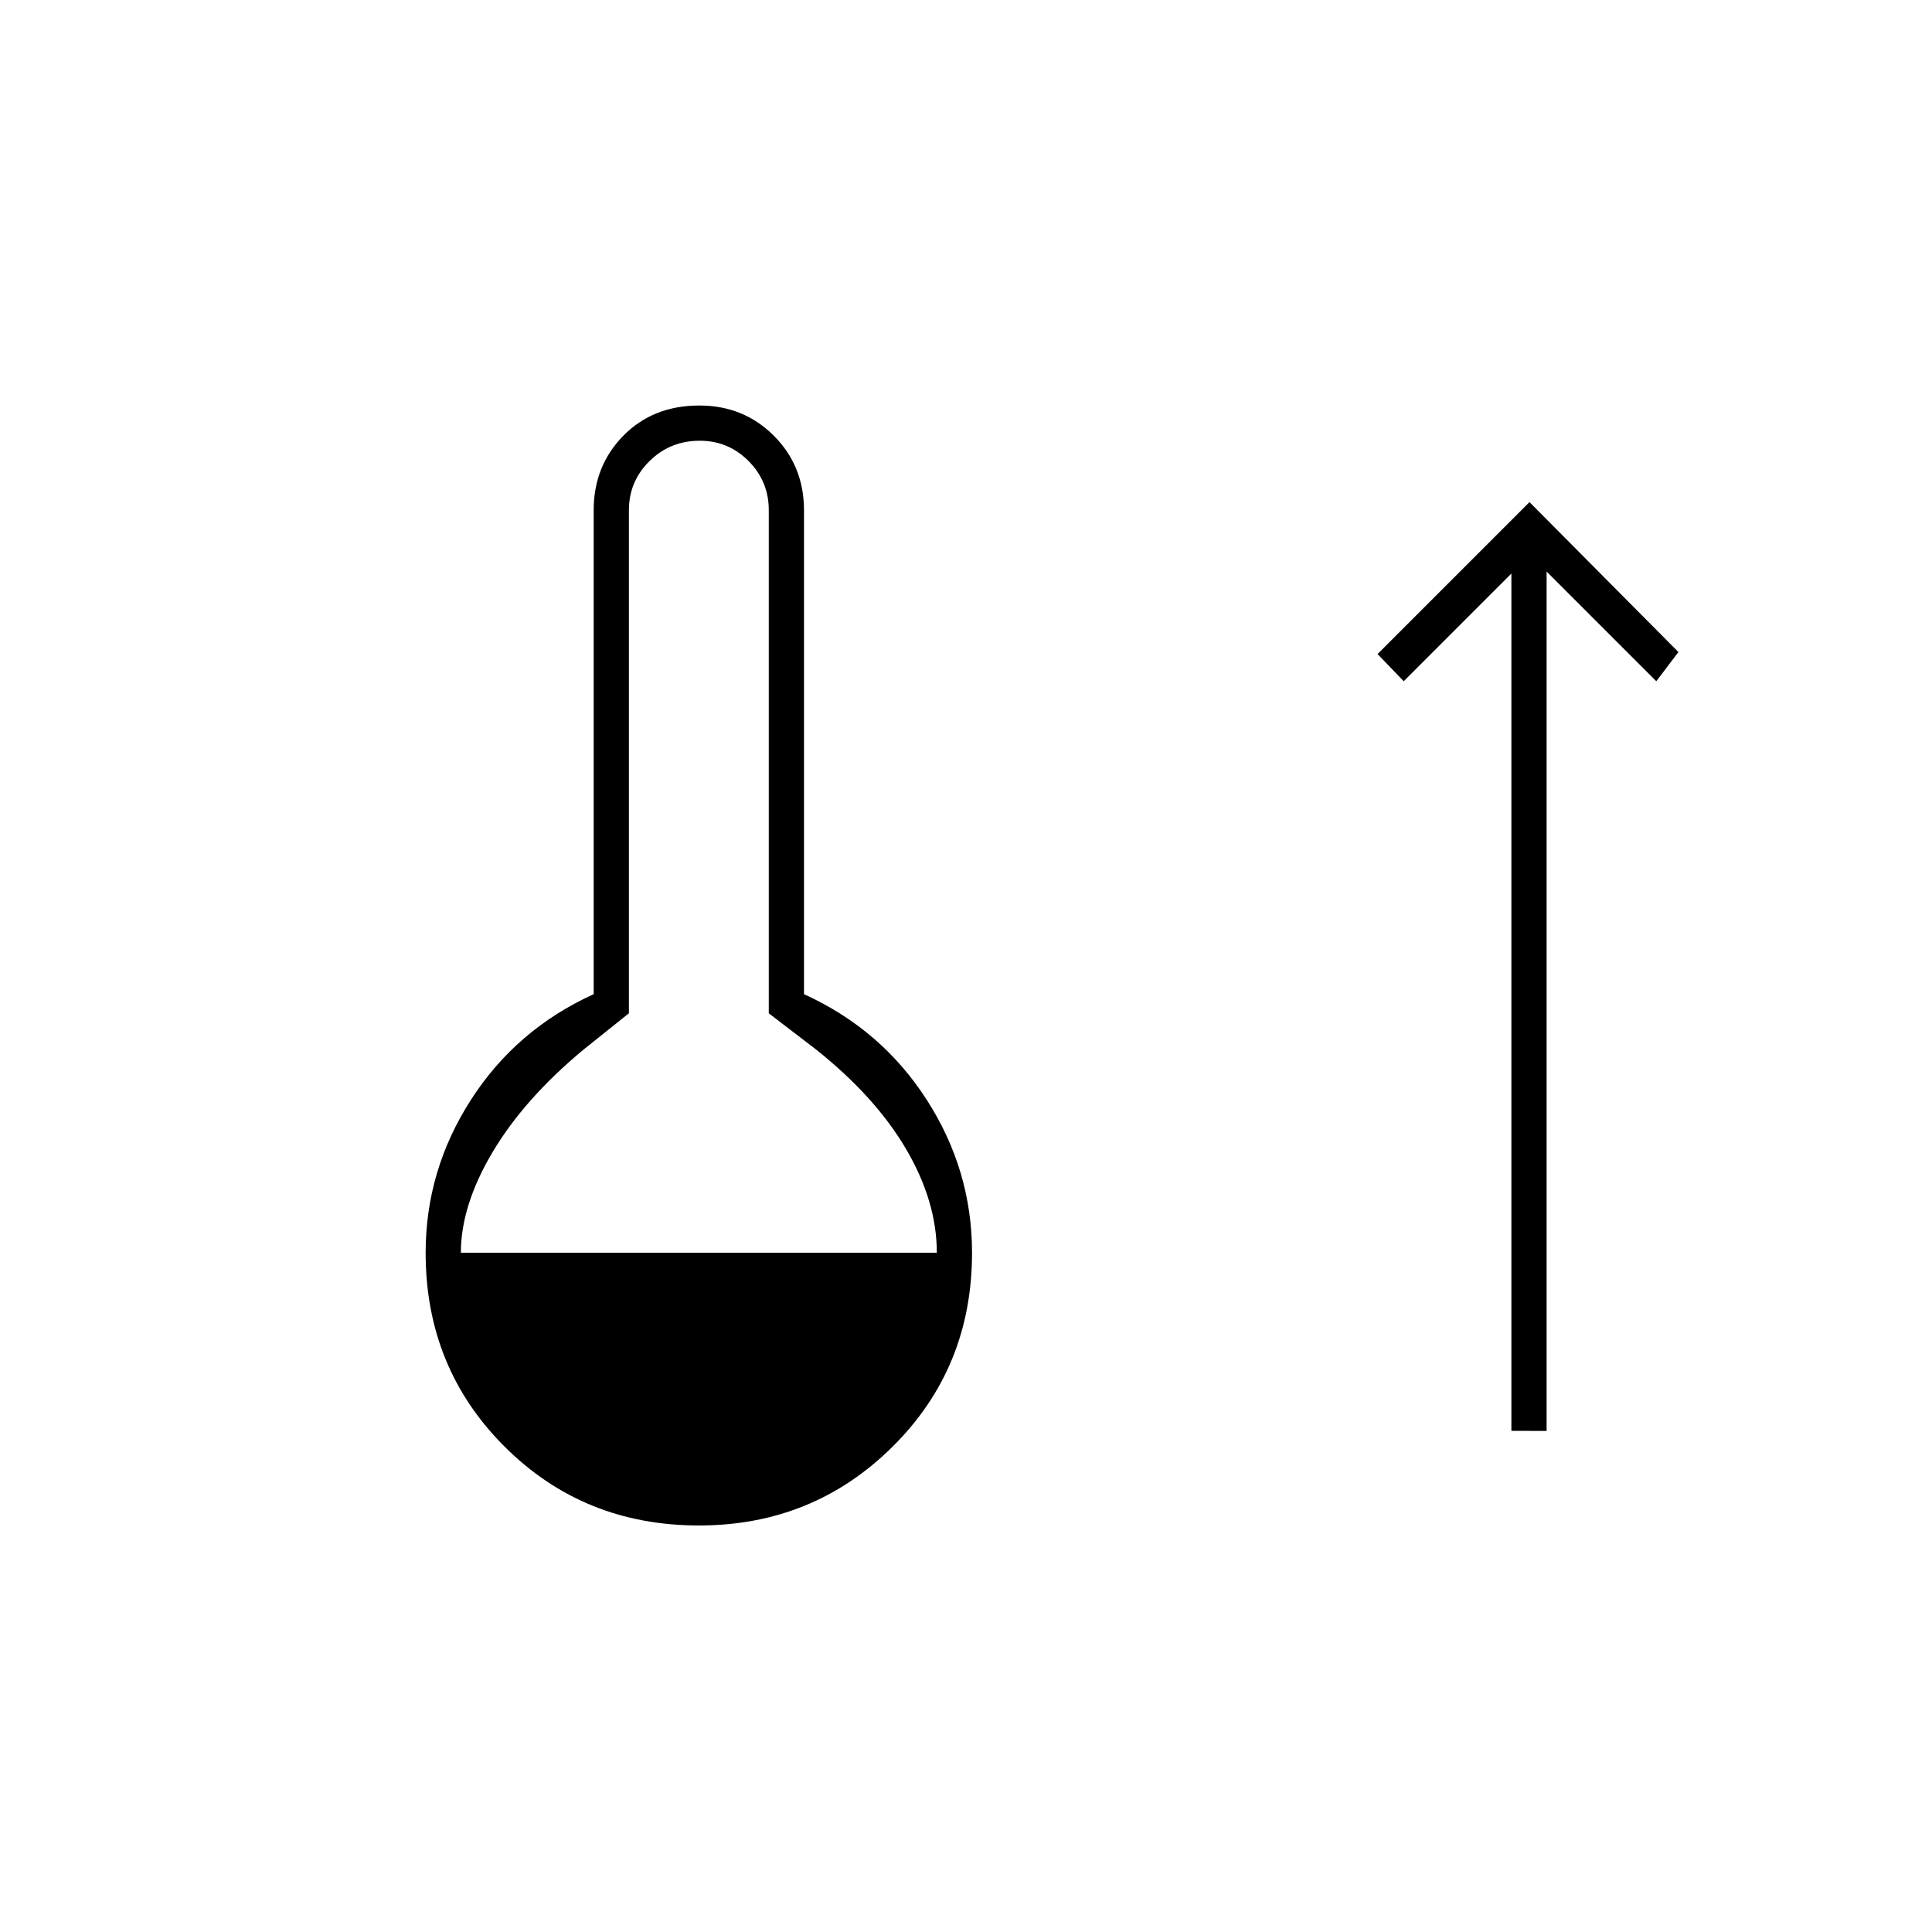 <svg xmlns="http://www.w3.org/2000/svg" height="20" viewBox="0 -960 960 960" width="20"><path d="M347.27-202q-57.27 0-96.52-39.16-39.25-39.16-39.25-96.34 0-41 22.5-76t61-52.5v-240.5q0-22 14.75-37t37.75-15q22 0 37 15t15 37V-466q38.5 17.5 61 52.5t22.5 76q0 57.18-39.48 96.34Q404.05-202 347.27-202ZM229-337.5h236.5q0-25.5-15.25-51.5t-44.75-49.5l-23.5-18v-250q0-14.3-10.04-24.4-10.04-10.1-24.25-10.1-14.71 0-24.96 10.1t-10.25 24.4v250l-22.5 18q-29.5 24.5-45.25 51t-15.75 50ZM751-249v-426l-53.5 53.5-13-13.5 75.5-75.5 74 74.5-11 14.5-54.5-54.5v427H751Z"/></svg>
